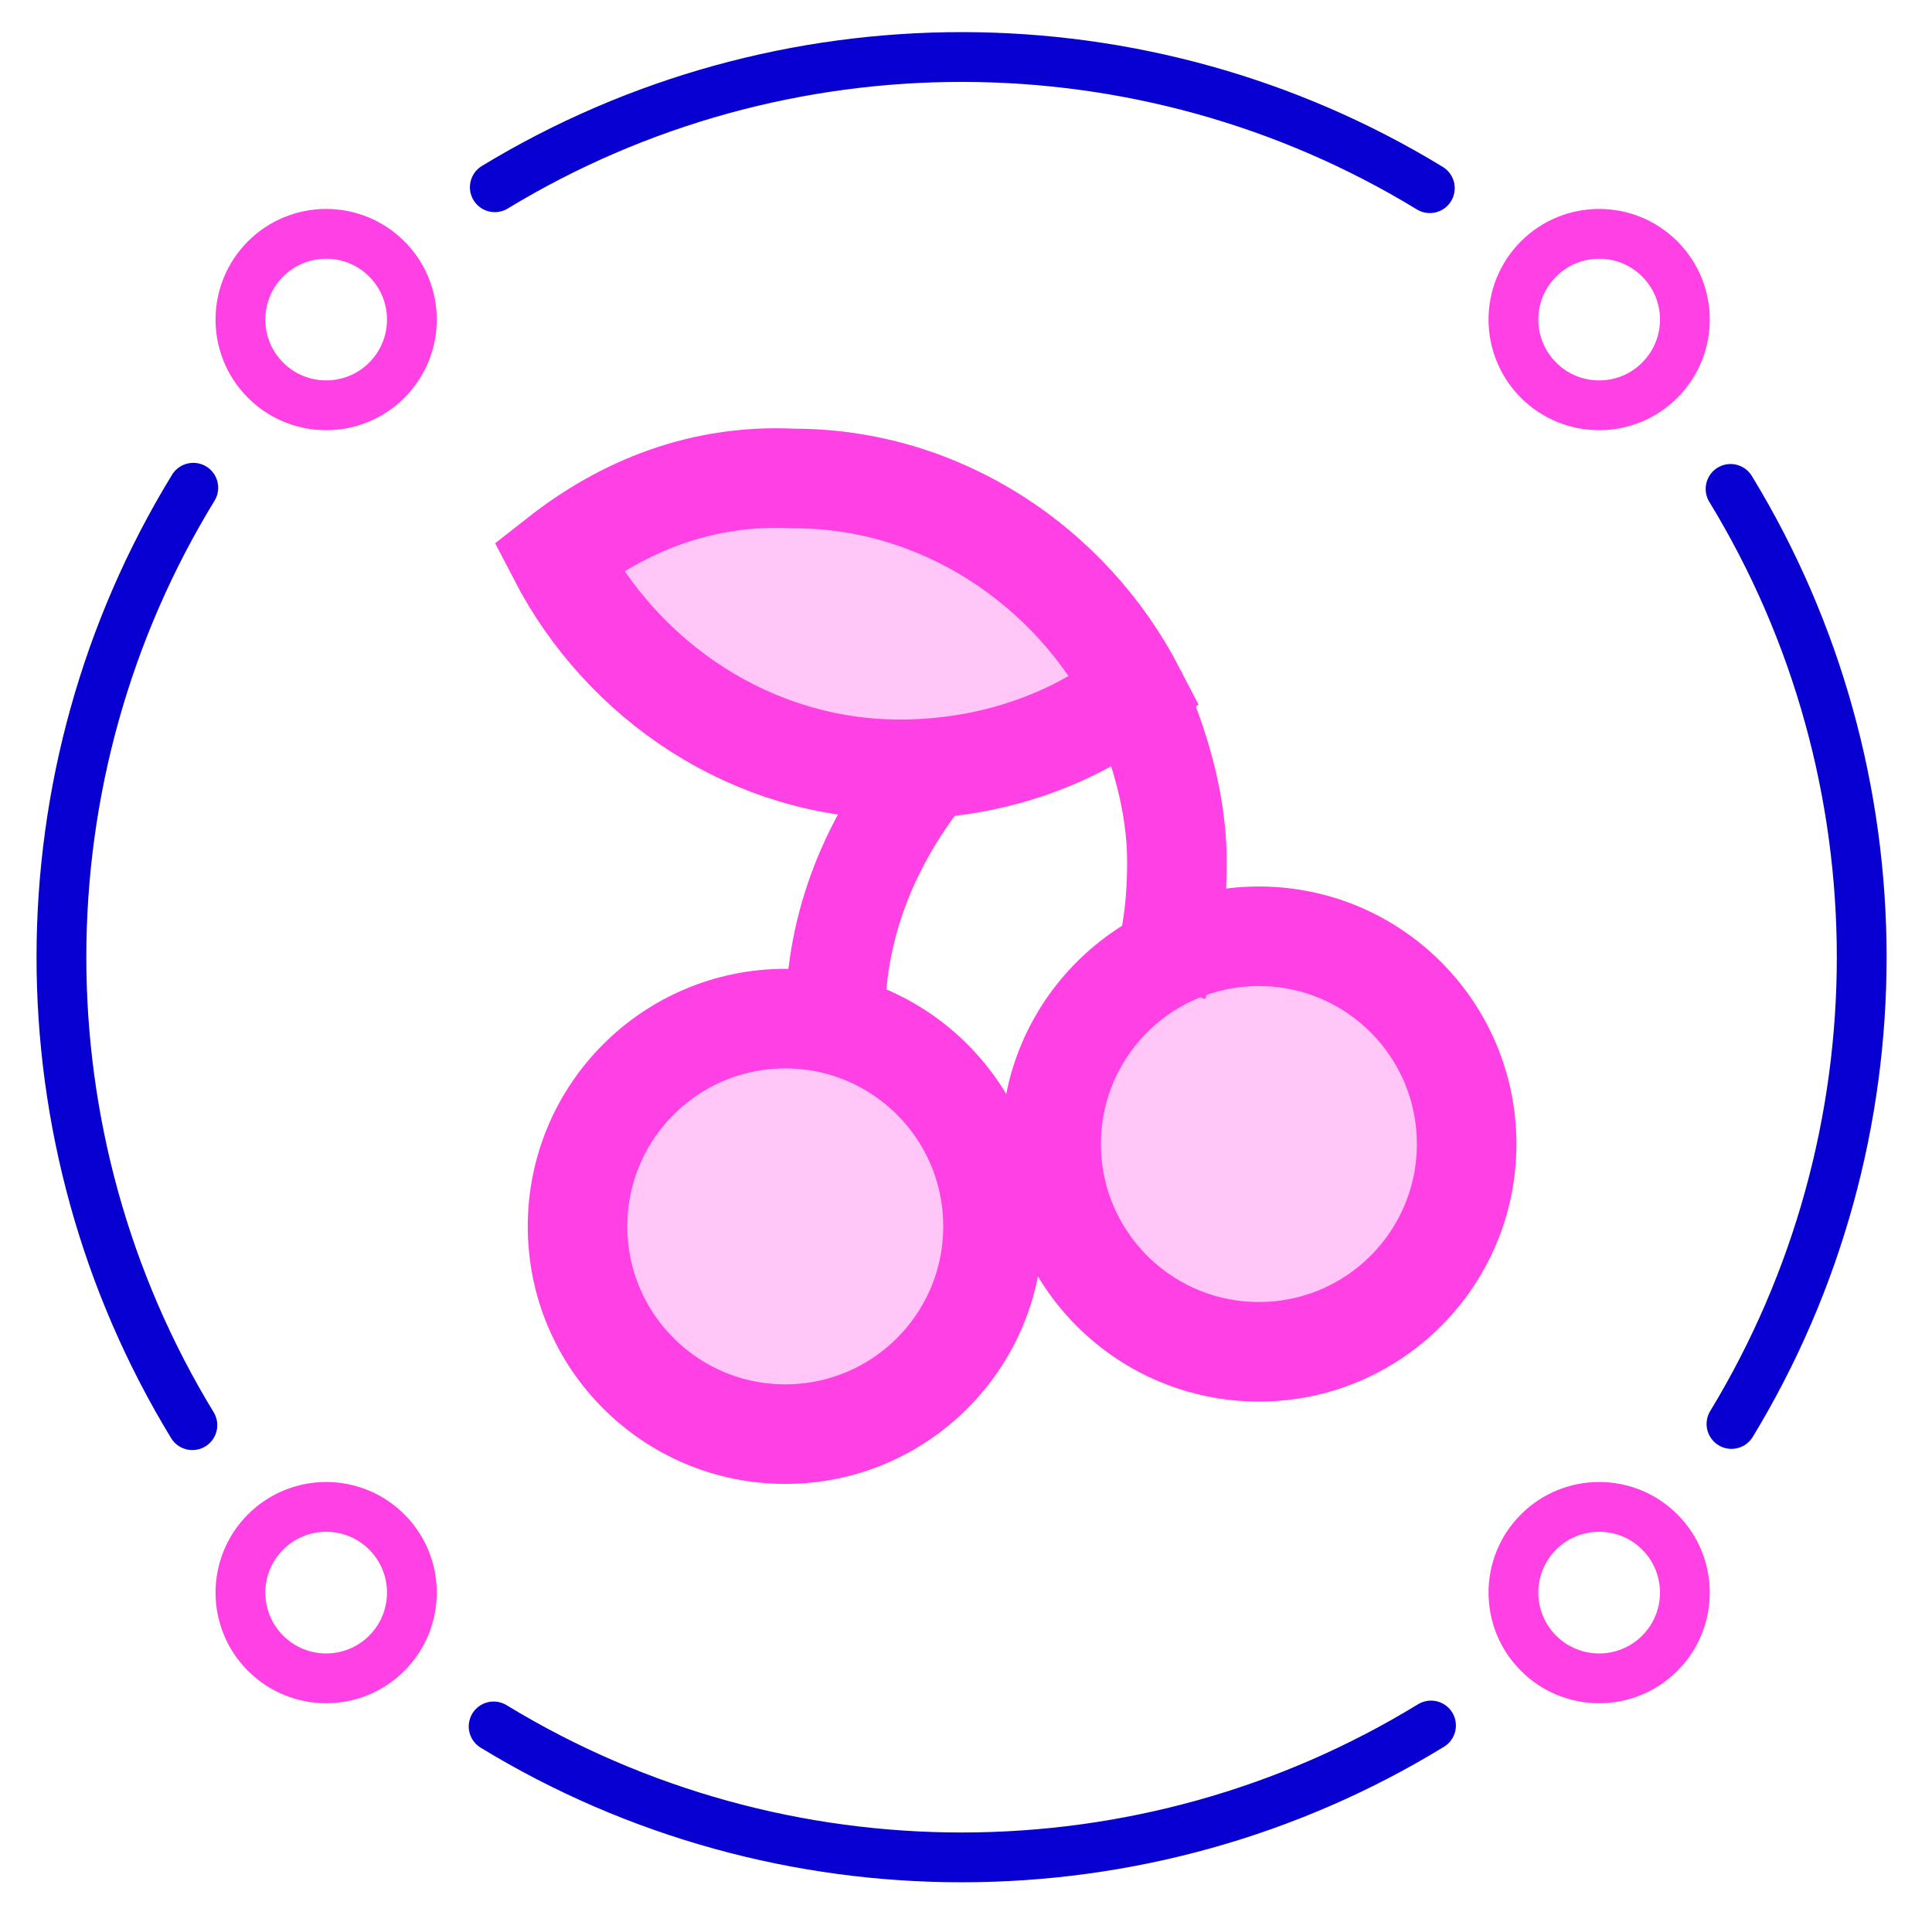 <svg width="97" height="96" viewBox="0 0 97 96" fill="none" xmlns="http://www.w3.org/2000/svg">
<g clip-path="url(#clip0_4701_12673)">
<g filter="url(#filter0_d_4701_12673)">
<path d="M63.206 67.866C68.966 67.866 73.636 63.197 73.636 57.436C73.636 51.676 68.966 47.006 63.206 47.006C57.445 47.006 52.775 51.676 52.775 57.436C52.775 63.197 57.445 67.866 63.206 67.866Z" fill="#FF40E4" fill-opacity="0.3" stroke="#FF40E4" stroke-width="5"/>
<path d="M39.427 72C45.188 72 49.857 67.33 49.857 61.57C49.857 55.809 45.188 51.14 39.427 51.14C33.667 51.14 28.997 55.809 28.997 61.57C28.997 67.33 33.667 72 39.427 72Z" fill="#FF40E4" fill-opacity="0.3" stroke="#FF40E4" stroke-width="5"/>
<path d="M57.004 34.684C53.759 28.426 47.269 24.022 39.852 24.022C35.216 23.79 31.276 25.413 28.031 27.962C31.276 34.22 37.766 38.624 45.183 38.624C49.587 38.624 53.759 37.233 57.004 34.684Z" fill="#FF40E4" fill-opacity="0.3" stroke="#FF40E4" stroke-width="5"/>
<path d="M41.938 51.14C41.938 46.273 43.793 42.101 46.574 38.624" stroke="#FF40E4" stroke-width="5"/>
<path d="M57.004 34.684C58.163 37.233 59.09 40.246 59.09 43.26C59.09 45.346 58.858 47.432 58.163 49.286" stroke="#FF40E4" stroke-width="5"/>
</g>
<path d="M24.843 9.401C39.223 0.668 57.422 0.683 71.788 9.447M9.705 24.487C0.893 38.882 0.878 57.142 9.659 71.55M24.784 86.675C39.192 95.456 57.452 95.441 71.847 86.629M86.933 71.49C95.666 57.111 95.651 38.912 86.887 24.546" stroke="#0700D0" stroke-width="2.5" stroke-linecap="round" stroke-linejoin="round"/>
<circle cx="16.376" cy="79.957" r="4.304" transform="rotate(-45 16.376 79.957)" stroke="#FF40E4" stroke-width="2.5" stroke-linecap="round" stroke-linejoin="round"/>
<circle cx="80.289" cy="16.044" r="4.304" transform="rotate(-45 80.289 16.044)" stroke="#FF40E4" stroke-width="2.5" stroke-linecap="round" stroke-linejoin="round"/>
<circle cx="16.376" cy="16.044" r="4.304" transform="rotate(-45 16.376 16.044)" stroke="#FF40E4" stroke-width="2.5" stroke-linecap="round" stroke-linejoin="round"/>
<circle cx="80.289" cy="79.957" r="4.304" transform="rotate(-45 80.289 79.957)" stroke="#FF40E4" stroke-width="2.5" stroke-linecap="round" stroke-linejoin="round"/>
</g>
<defs>
<filter id="filter0_d_4701_12673" x="4.859" y="1.5" width="91.276" height="93" filterUnits="userSpaceOnUse" color-interpolation-filters="sRGB">
<feFlood flood-opacity="0" result="BackgroundImageFix"/>
<feColorMatrix in="SourceAlpha" type="matrix" values="0 0 0 0 0 0 0 0 0 0 0 0 0 0 0 0 0 0 127 0" result="hardAlpha"/>
<feOffset/>
<feGaussianBlur stdDeviation="10"/>
<feComposite in2="hardAlpha" operator="out"/>
<feColorMatrix type="matrix" values="0 0 0 0 1 0 0 0 0 0.251 0 0 0 0 0.894 0 0 0 0.7 0"/>
<feBlend mode="normal" in2="BackgroundImageFix" result="effect1_dropShadow_4701_12673"/>
<feBlend mode="normal" in="SourceGraphic" in2="effect1_dropShadow_4701_12673" result="shape"/>
</filter>
<clipPath id="clip0_4701_12673">
<rect width="96" height="96" fill="white" transform="translate(0.333)"/>
</clipPath>
</defs>
</svg>
